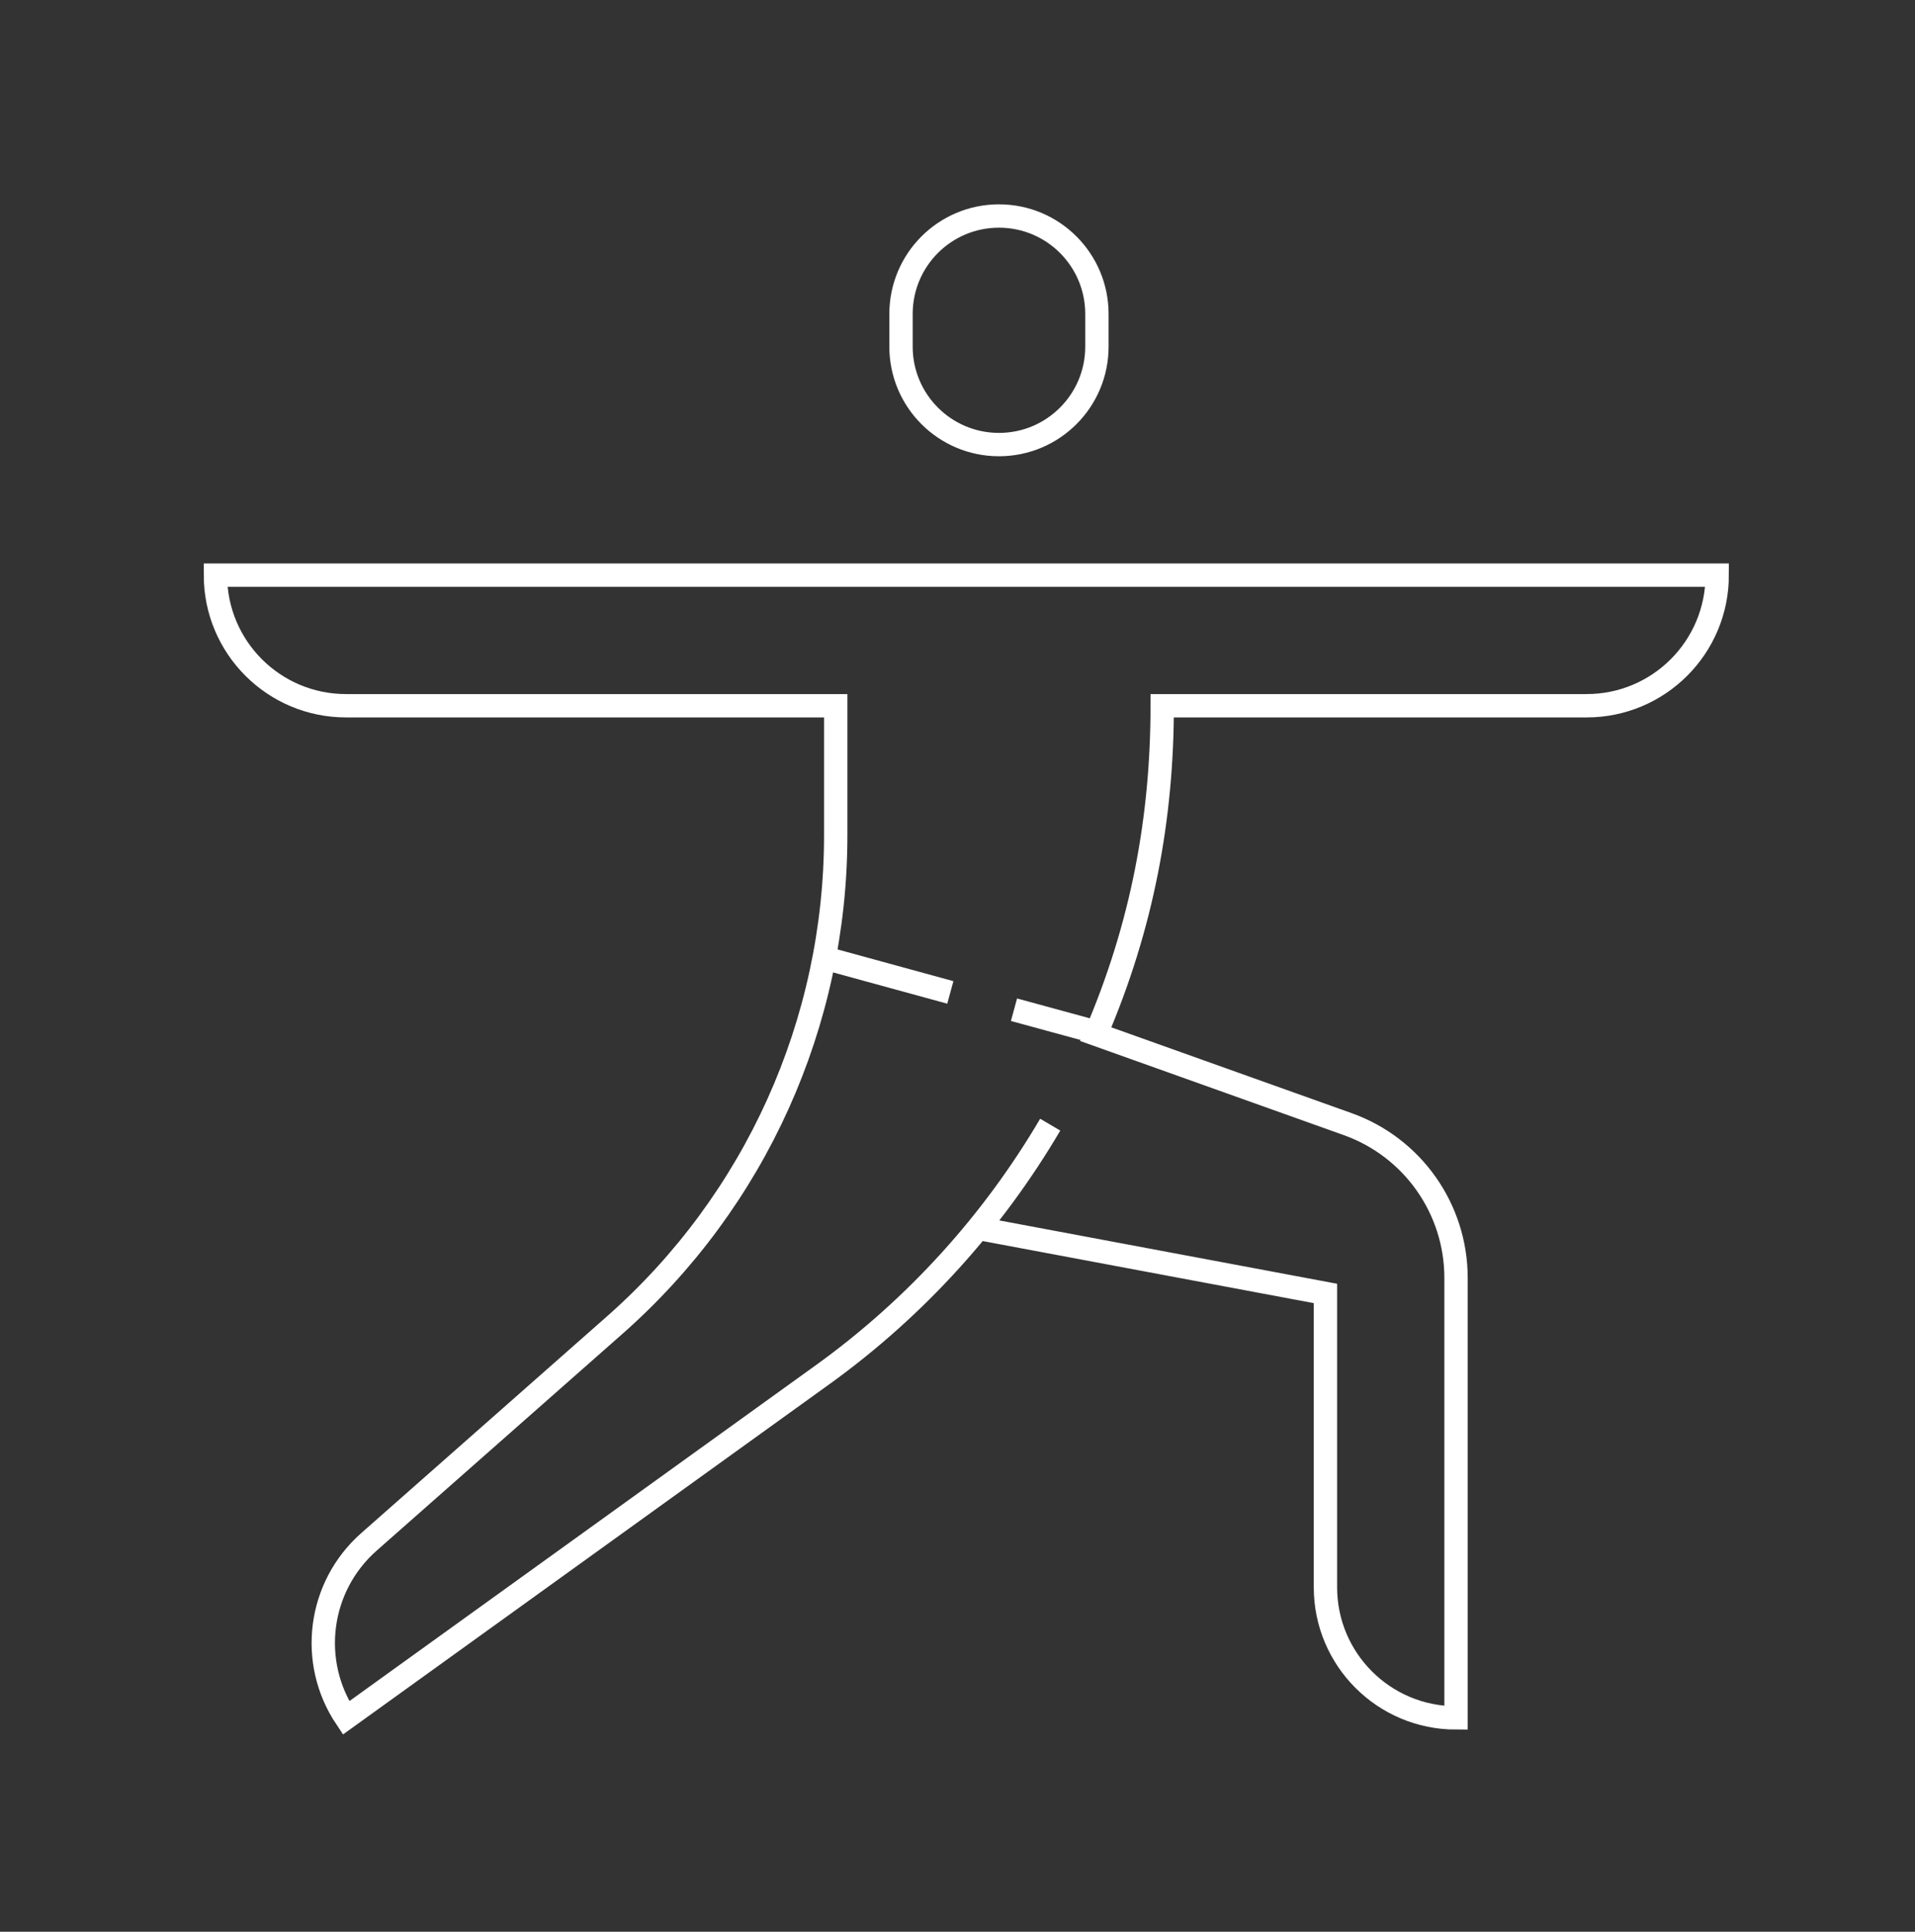 <?xml version="1.0" encoding="UTF-8" standalone="no"?>
<svg
   xmlns:dc="http://purl.org/dc/elements/1.1/"
   xmlns:cc="http://creativecommons.org/ns#"
   xmlns:rdf="http://www.w3.org/1999/02/22-rdf-syntax-ns#"
   xmlns:svg="http://www.w3.org/2000/svg"
   xmlns="http://www.w3.org/2000/svg"
   xmlns:sodipodi="http://sodipodi.sourceforge.net/DTD/sodipodi-0.dtd"
   xmlns:inkscape="http://www.inkscape.org/namespaces/inkscape"
   width="88.839mm"
   height="89.609mm"
   viewBox="0 0 88.839 89.609"
   version="1.1"
   id="svg1283"
   inkscape:version="1.0.1 (0767f8302a, 2020-10-17)"
   sodipodi:docname="06.svg">
  <rect x="0" y="0" width="88.839" height="89.609" fill="#333333" stroke="none"/>
  <defs
     id="defs1277" />
  <sodipodi:namedview
     id="base"
     pagecolor="#ffffff"
     bordercolor="#666666"
     borderopacity="1.0"
     inkscape:pageopacity="0.0"
     inkscape:pageshadow="2"
     inkscape:zoom="0.49497475"
     inkscape:cx="290.72147"
     inkscape:cy="427.67043"
     inkscape:document-units="mm"
     inkscape:current-layer="layer1"
     inkscape:document-rotation="0"
     showgrid="false"
     inkscape:window-width="1920"
     inkscape:window-height="972"
     inkscape:window-x="0"
     inkscape:window-y="27"
     inkscape:window-maximized="1" />
  <g
     inkscape:label="Слой 1"
     inkscape:groupmode="layer"
     id="layer1"
     transform="translate(-2.424,-2.69)">
    <path
       d="m 53.311,18.769 c 0,2.51 -2.034,4.544 -4.544,4.544 -2.51,0 -4.544,-2.034 -4.544,-4.544 v -1.515 c 0,-2.51 2.034,-4.544 4.544,-4.544 2.51,0 4.544,2.034 4.544,4.544 z"
       style="fill:none;stroke:#ffffff;stroke-width:1.083;stroke-linecap:butt;stroke-linejoin:miter;stroke-miterlimit:10;stroke-dasharray:none;stroke-opacity:1"
       id="path1185" />
    <path
       d="m 47.789,59.667 16.124,3.023 v 13.631 c 0,3.346 2.713,6.058 6.058,6.058 V 61.968 c 0,-3.2 -2.011,-6.055 -5.025,-7.132 L 53.258,50.663 c 2.163,-5.033 3.082,-10.049 3.082,-15.235 h 19.689 c 3.347,0 6.058,-2.711 6.058,-6.058 h -69.669 c 0,3.347 2.711,6.058 6.058,6.058 h 22.718 v 6.013 c 0,8.694 -3.726,16.963 -10.253,22.718 l -11.404,10.057 c -2.348,2.075 -2.802,5.558 -1.06,8.163 L 40.604,66.446 c 4.347,-3.135 7.906,-7.104 10.541,-11.586"
       style="fill:none;stroke:#ffffff;stroke-width:1.083;stroke-linecap:butt;stroke-linejoin:miter;stroke-miterlimit:10;stroke-dasharray:none;stroke-opacity:1"
       id="path1251" />
    <path
       d="m 49.464,49.529 3.832,1.045 h 0.017"
       style="fill:none;stroke:#ffffff;stroke-width:1.083;stroke-linecap:butt;stroke-linejoin:miter;stroke-miterlimit:10;stroke-dasharray:none;stroke-opacity:1"
       id="path1255" />
    <path
       d="M 46.511,48.726 40.649,47.121"
       style="fill:none;stroke:#ffffff;stroke-width:1.083;stroke-linecap:butt;stroke-linejoin:miter;stroke-miterlimit:10;stroke-dasharray:none;stroke-opacity:1"
       id="path1257" />
  </g>
</svg>
